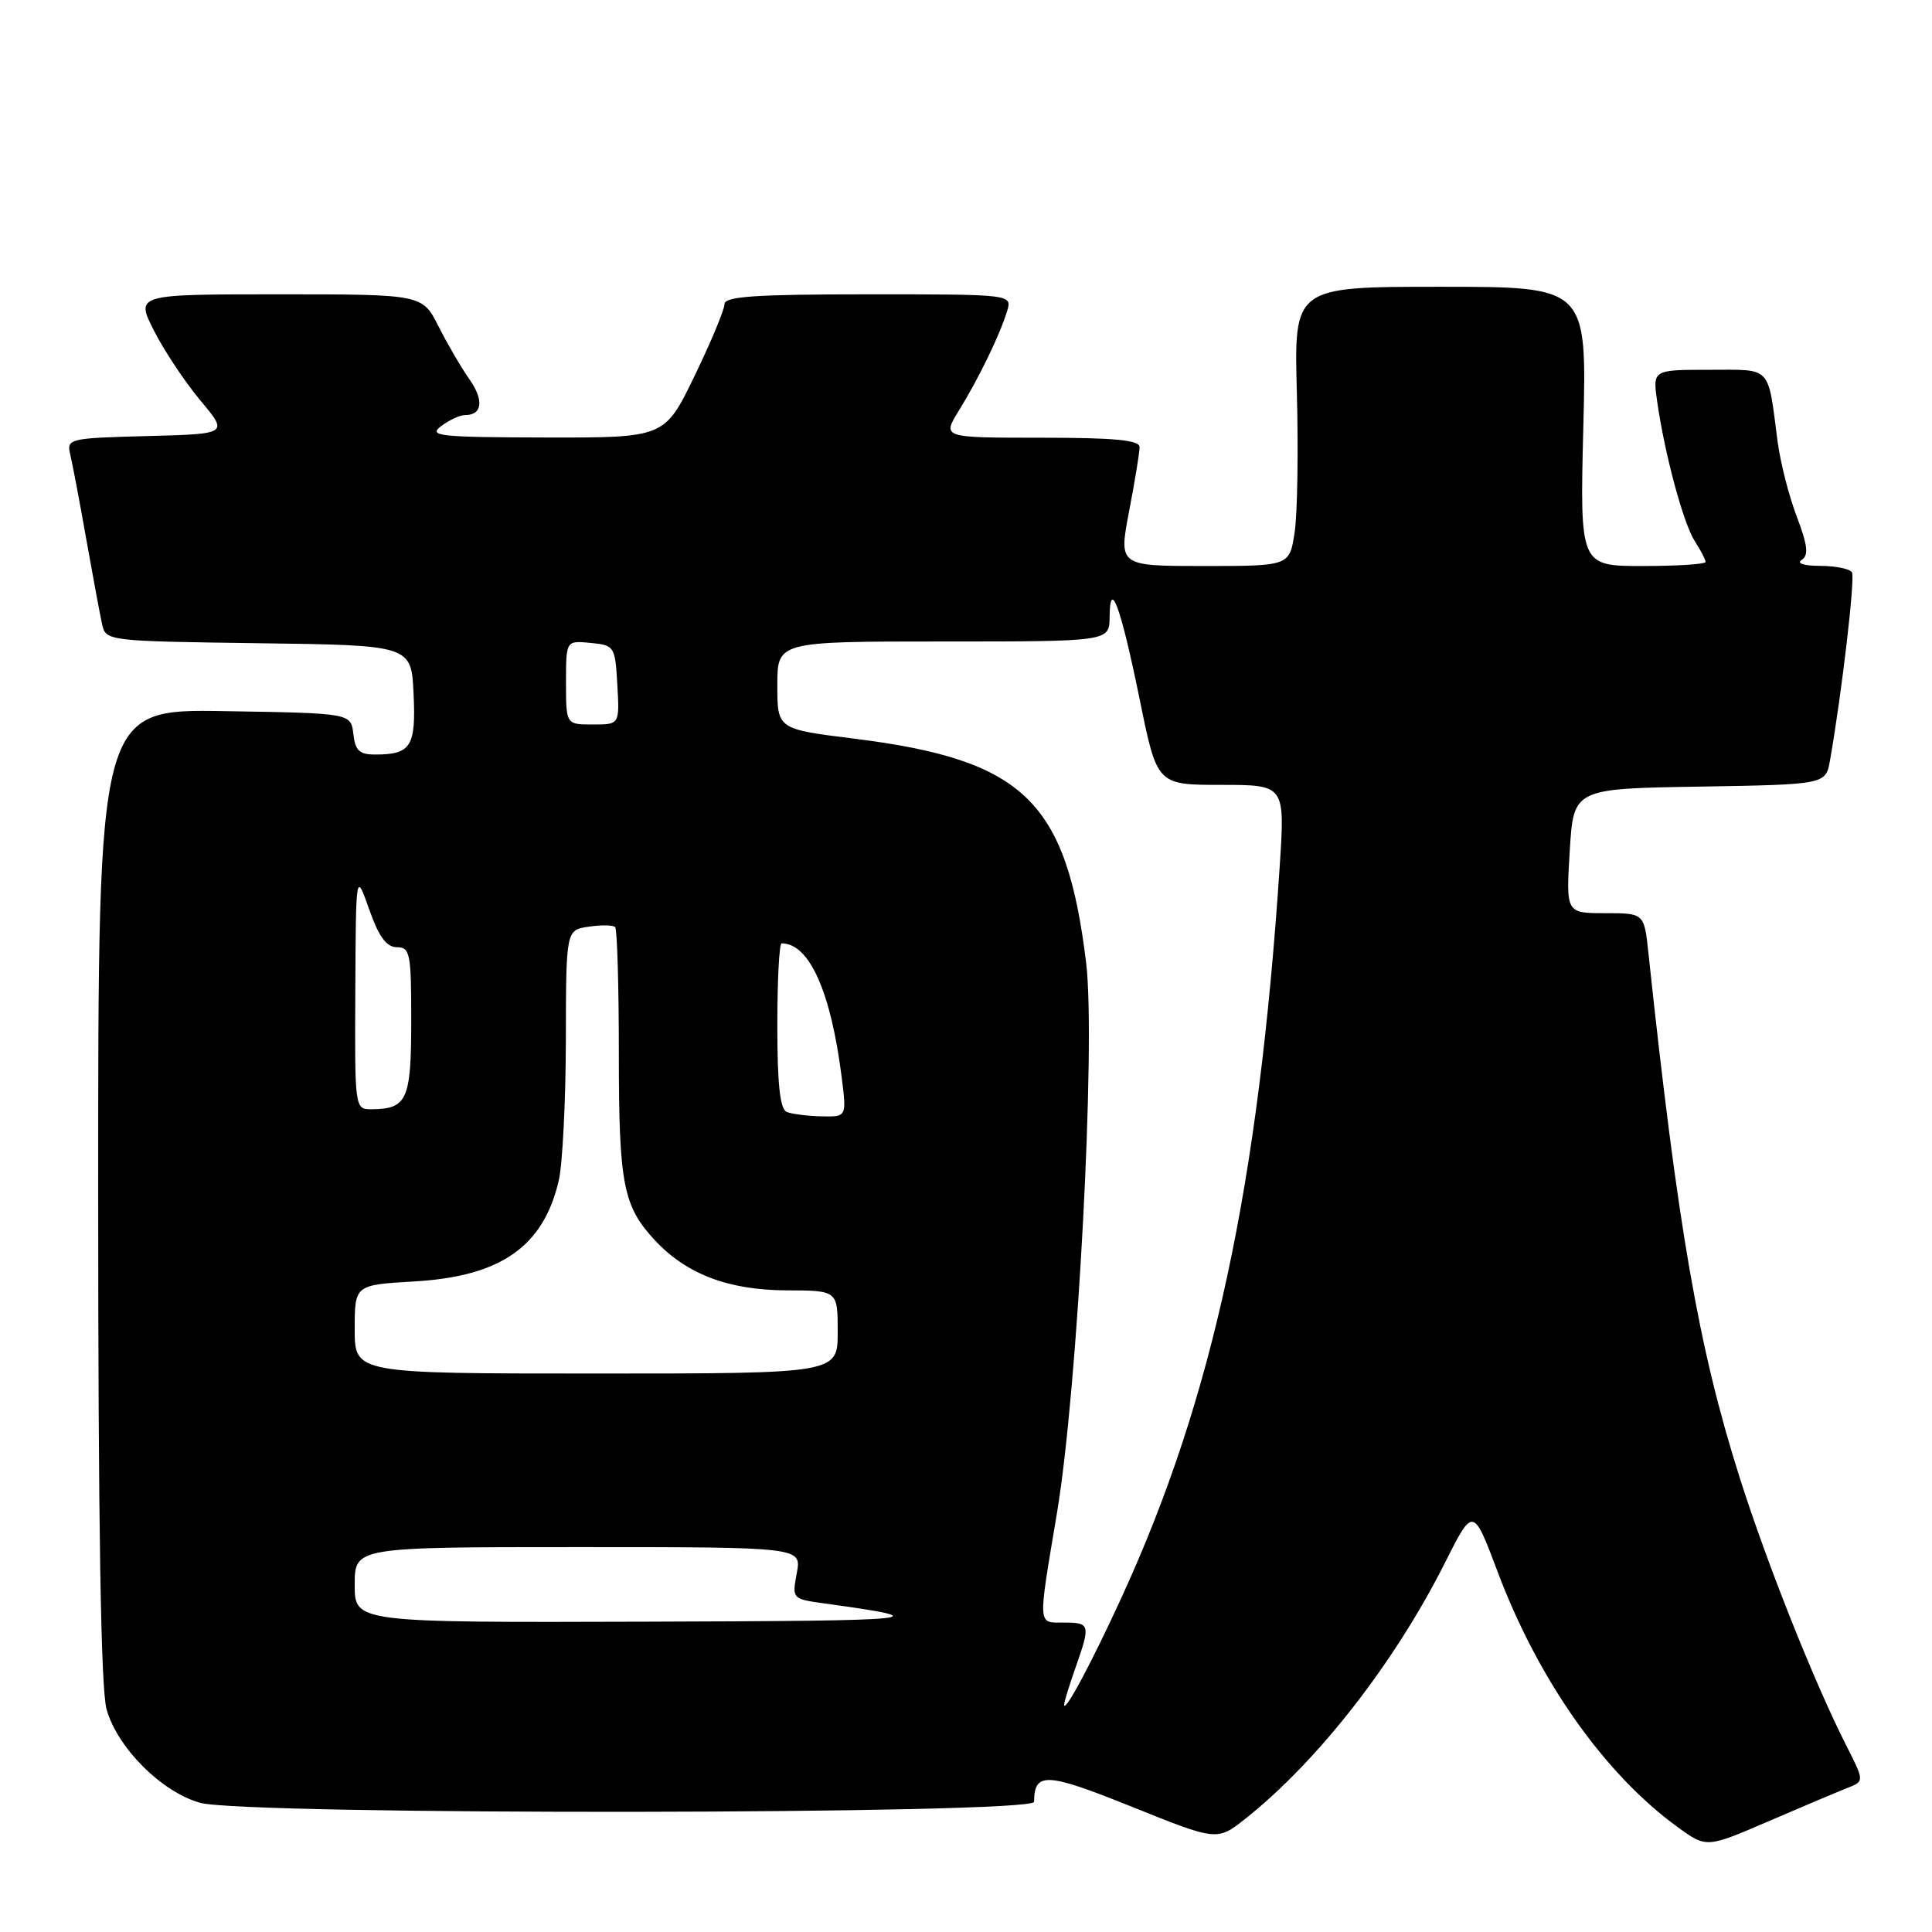 <?xml version="1.0" encoding="UTF-8" standalone="no"?>
<!DOCTYPE svg PUBLIC "-//W3C//DTD SVG 1.1//EN" "http://www.w3.org/Graphics/SVG/1.1/DTD/svg11.dtd" >
<svg xmlns="http://www.w3.org/2000/svg" xmlns:xlink="http://www.w3.org/1999/xlink" version="1.1" viewBox="0 0 256 256">
 <g >
 <path fill="currentColor"
d=" M 244.77 236.92 C 247.05 236.03 247.05 236.03 244.61 231.23 C 240.35 222.81 234.10 207.09 230.50 195.74 C 225.07 178.59 222.31 162.71 218.42 126.25 C 217.86 121.00 217.86 121.00 212.68 121.00 C 207.50 121.00 207.50 121.00 208.00 112.75 C 208.50 104.50 208.50 104.50 225.21 104.23 C 241.92 103.95 241.92 103.95 242.49 100.73 C 244.07 91.69 245.84 76.55 245.39 75.83 C 245.11 75.37 243.22 74.99 241.19 74.98 C 239.03 74.98 238.01 74.65 238.73 74.19 C 239.68 73.58 239.53 72.27 238.08 68.45 C 237.04 65.73 235.90 61.25 235.54 58.50 C 234.21 48.31 234.87 49.00 226.47 49.00 C 218.98 49.00 218.98 49.00 219.59 53.25 C 220.61 60.30 223.06 69.36 224.57 71.71 C 225.36 72.93 226.00 74.17 226.00 74.46 C 226.00 74.76 222.25 75.00 217.67 75.00 C 209.34 75.00 209.34 75.00 209.80 56.50 C 210.27 38.00 210.27 38.00 190.86 38.00 C 171.46 38.00 171.46 38.00 171.84 52.00 C 172.05 59.70 171.92 68.03 171.55 70.50 C 170.88 75.00 170.88 75.00 159.55 75.00 C 148.23 75.00 148.23 75.00 149.61 67.75 C 150.38 63.76 151.00 59.94 151.00 59.25 C 151.00 58.31 147.72 58.00 137.92 58.00 C 124.84 58.00 124.84 58.00 127.04 54.43 C 129.66 50.20 132.48 44.39 133.44 41.25 C 134.13 39.00 134.13 39.00 115.07 39.00 C 100.07 39.00 96.00 39.28 96.00 40.30 C 96.00 41.02 94.22 45.29 92.04 49.80 C 88.07 58.00 88.07 58.00 72.29 57.97 C 58.19 57.94 56.71 57.78 58.44 56.47 C 59.51 55.66 60.94 55.00 61.63 55.00 C 63.92 55.00 64.15 53.02 62.19 50.24 C 61.13 48.73 59.29 45.59 58.11 43.25 C 55.96 39.00 55.96 39.00 36.96 39.00 C 17.97 39.00 17.97 39.00 20.40 43.81 C 21.74 46.46 24.51 50.62 26.55 53.06 C 30.27 57.50 30.27 57.50 19.53 57.78 C 9.02 58.06 8.81 58.12 9.32 60.28 C 9.61 61.50 10.57 66.55 11.44 71.50 C 12.32 76.45 13.26 81.50 13.53 82.73 C 14.02 84.93 14.25 84.96 34.26 85.23 C 54.50 85.50 54.50 85.50 54.80 91.91 C 55.13 98.88 54.46 99.96 49.82 99.98 C 47.63 100.00 47.07 99.49 46.82 97.25 C 46.50 94.50 46.50 94.50 29.75 94.23 C 13.00 93.95 13.00 93.95 13.01 158.23 C 13.01 202.04 13.36 223.77 14.12 226.48 C 15.53 231.57 21.43 237.47 26.52 238.88 C 32.56 240.56 136.99 240.43 137.02 238.75 C 137.06 234.76 138.61 234.83 149.99 239.41 C 161.28 243.95 161.28 243.95 165.03 240.98 C 174.61 233.39 184.80 220.32 191.46 207.08 C 195.20 199.65 195.20 199.65 198.44 208.26 C 203.85 222.64 212.61 235.07 222.31 242.11 C 226.12 244.87 226.12 244.87 234.31 241.34 C 238.82 239.40 243.52 237.41 244.77 236.92 Z  M 141.00 225.88 C 141.00 225.53 141.68 223.34 142.50 221.00 C 144.52 215.27 144.45 215.00 141.00 215.00 C 137.45 215.00 137.50 215.74 140.05 200.50 C 142.80 184.12 145.22 138.31 143.92 127.59 C 141.30 106.09 135.70 100.69 113.15 97.87 C 103.00 96.61 103.00 96.61 103.00 90.80 C 103.00 85.00 103.00 85.00 125.00 85.00 C 147.00 85.00 147.00 85.00 147.03 81.75 C 147.08 76.46 148.50 80.38 151.03 92.75 C 153.32 104.00 153.32 104.00 161.80 104.00 C 170.27 104.00 170.27 104.00 169.57 114.75 C 166.77 157.21 160.72 185.25 148.69 211.50 C 144.66 220.30 141.01 227.12 141.00 225.88 Z  M 47.00 210.00 C 47.00 205.00 47.00 205.00 76.61 205.00 C 106.22 205.00 106.22 205.00 105.58 208.43 C 104.94 211.85 104.96 211.87 109.22 212.46 C 124.60 214.58 122.73 214.77 85.75 214.88 C 47.00 215.00 47.00 215.00 47.00 210.00 Z  M 47.00 176.13 C 47.00 170.26 47.00 170.26 54.86 169.80 C 66.36 169.14 72.01 165.19 74.04 156.42 C 74.54 154.27 74.96 145.91 74.98 137.86 C 75.00 123.23 75.00 123.23 78.01 122.79 C 79.66 122.54 81.23 122.57 81.51 122.84 C 81.78 123.11 82.00 130.65 82.00 139.60 C 82.00 156.94 82.56 159.82 86.81 164.38 C 90.99 168.85 96.55 170.95 104.25 170.98 C 111.00 171.00 111.00 171.00 111.00 176.50 C 111.00 182.00 111.00 182.00 79.00 182.00 C 47.00 182.00 47.00 182.00 47.00 176.13 Z  M 104.25 147.34 C 103.36 146.98 103.00 143.71 103.00 135.92 C 103.00 129.91 103.25 125.00 103.57 125.00 C 107.24 125.00 110.09 131.37 111.53 142.75 C 112.19 148.00 112.19 148.00 108.84 147.92 C 107.00 147.88 104.94 147.62 104.25 147.34 Z  M 47.08 131.25 C 47.16 115.50 47.16 115.50 48.92 120.50 C 50.20 124.13 51.20 125.50 52.59 125.51 C 54.34 125.52 54.50 126.34 54.49 135.30 C 54.49 145.73 53.94 146.95 49.25 146.98 C 47.01 147.00 47.00 146.94 47.08 131.25 Z  M 75.00 90.44 C 75.00 84.87 75.00 84.87 78.25 85.19 C 81.42 85.49 81.51 85.63 81.80 90.75 C 82.10 96.00 82.10 96.00 78.55 96.00 C 75.00 96.00 75.00 96.00 75.00 90.44 Z "/>
</g>
</svg>
